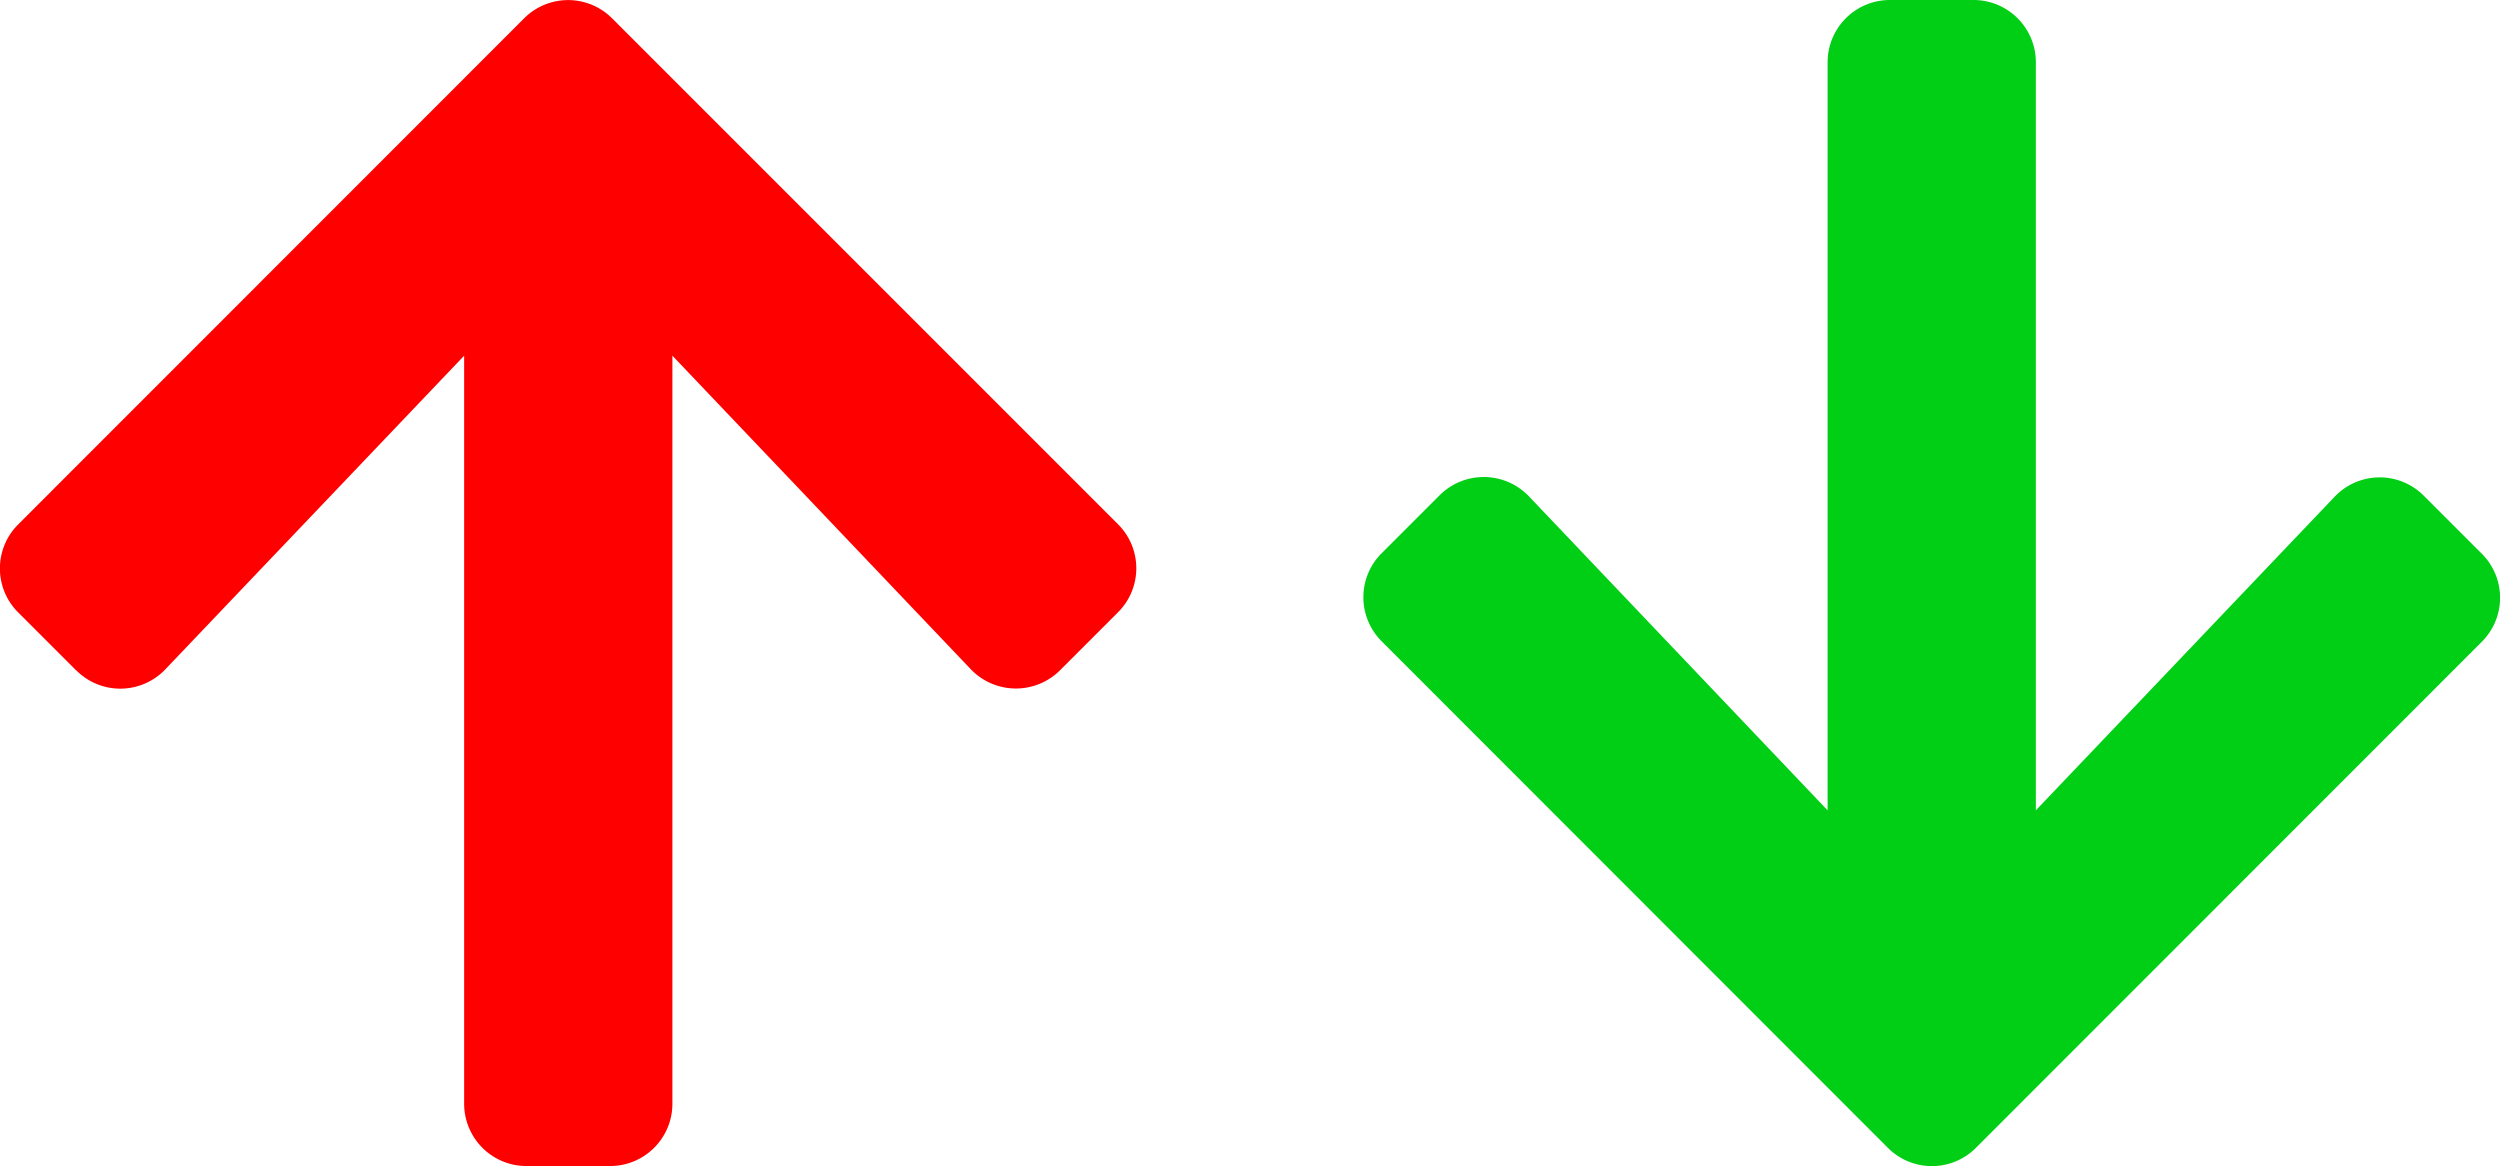 <svg xmlns="http://www.w3.org/2000/svg" width="15.006" height="6.999" viewBox="0 0 15.006 6.999">
  <g id="Group_15920" data-name="Group 15920" transform="translate(-1755.745 -324.95)">
    <path id="Icon_awesome-arrow-down" data-name="Icon awesome-arrow-down" d="M6.762,5.226l.347.347a.373.373,0,0,1,0,.53L4.074,9.139a.373.373,0,0,1-.53,0L.507,6.1a.373.373,0,0,1,0-.53l.347-.347a.375.375,0,0,1,.536.006L3.183,7.114V2.625a.374.374,0,0,1,.375-.375h.5a.374.374,0,0,1,.375.375V7.114L6.226,5.232a.373.373,0,0,1,.536-.006Z" transform="translate(1763.532 322.7)" fill="#00cf15"/>
    <path id="Icon_awesome-arrow-up" data-name="Icon awesome-arrow-up" d="M.854,6.27.507,5.923a.373.373,0,0,1,0-.53L3.542,2.357a.373.373,0,0,1,.53,0L7.107,5.392a.373.373,0,0,1,0,.53l-.347.347a.375.375,0,0,1-.536-.006L4.433,4.381V8.87a.374.374,0,0,1-.375.375h-.5a.374.374,0,0,1-.375-.375V4.381L1.39,6.263a.373.373,0,0,1-.536.006Z" transform="translate(1755.348 322.704)" fill="red"/>
  </g>
</svg>
